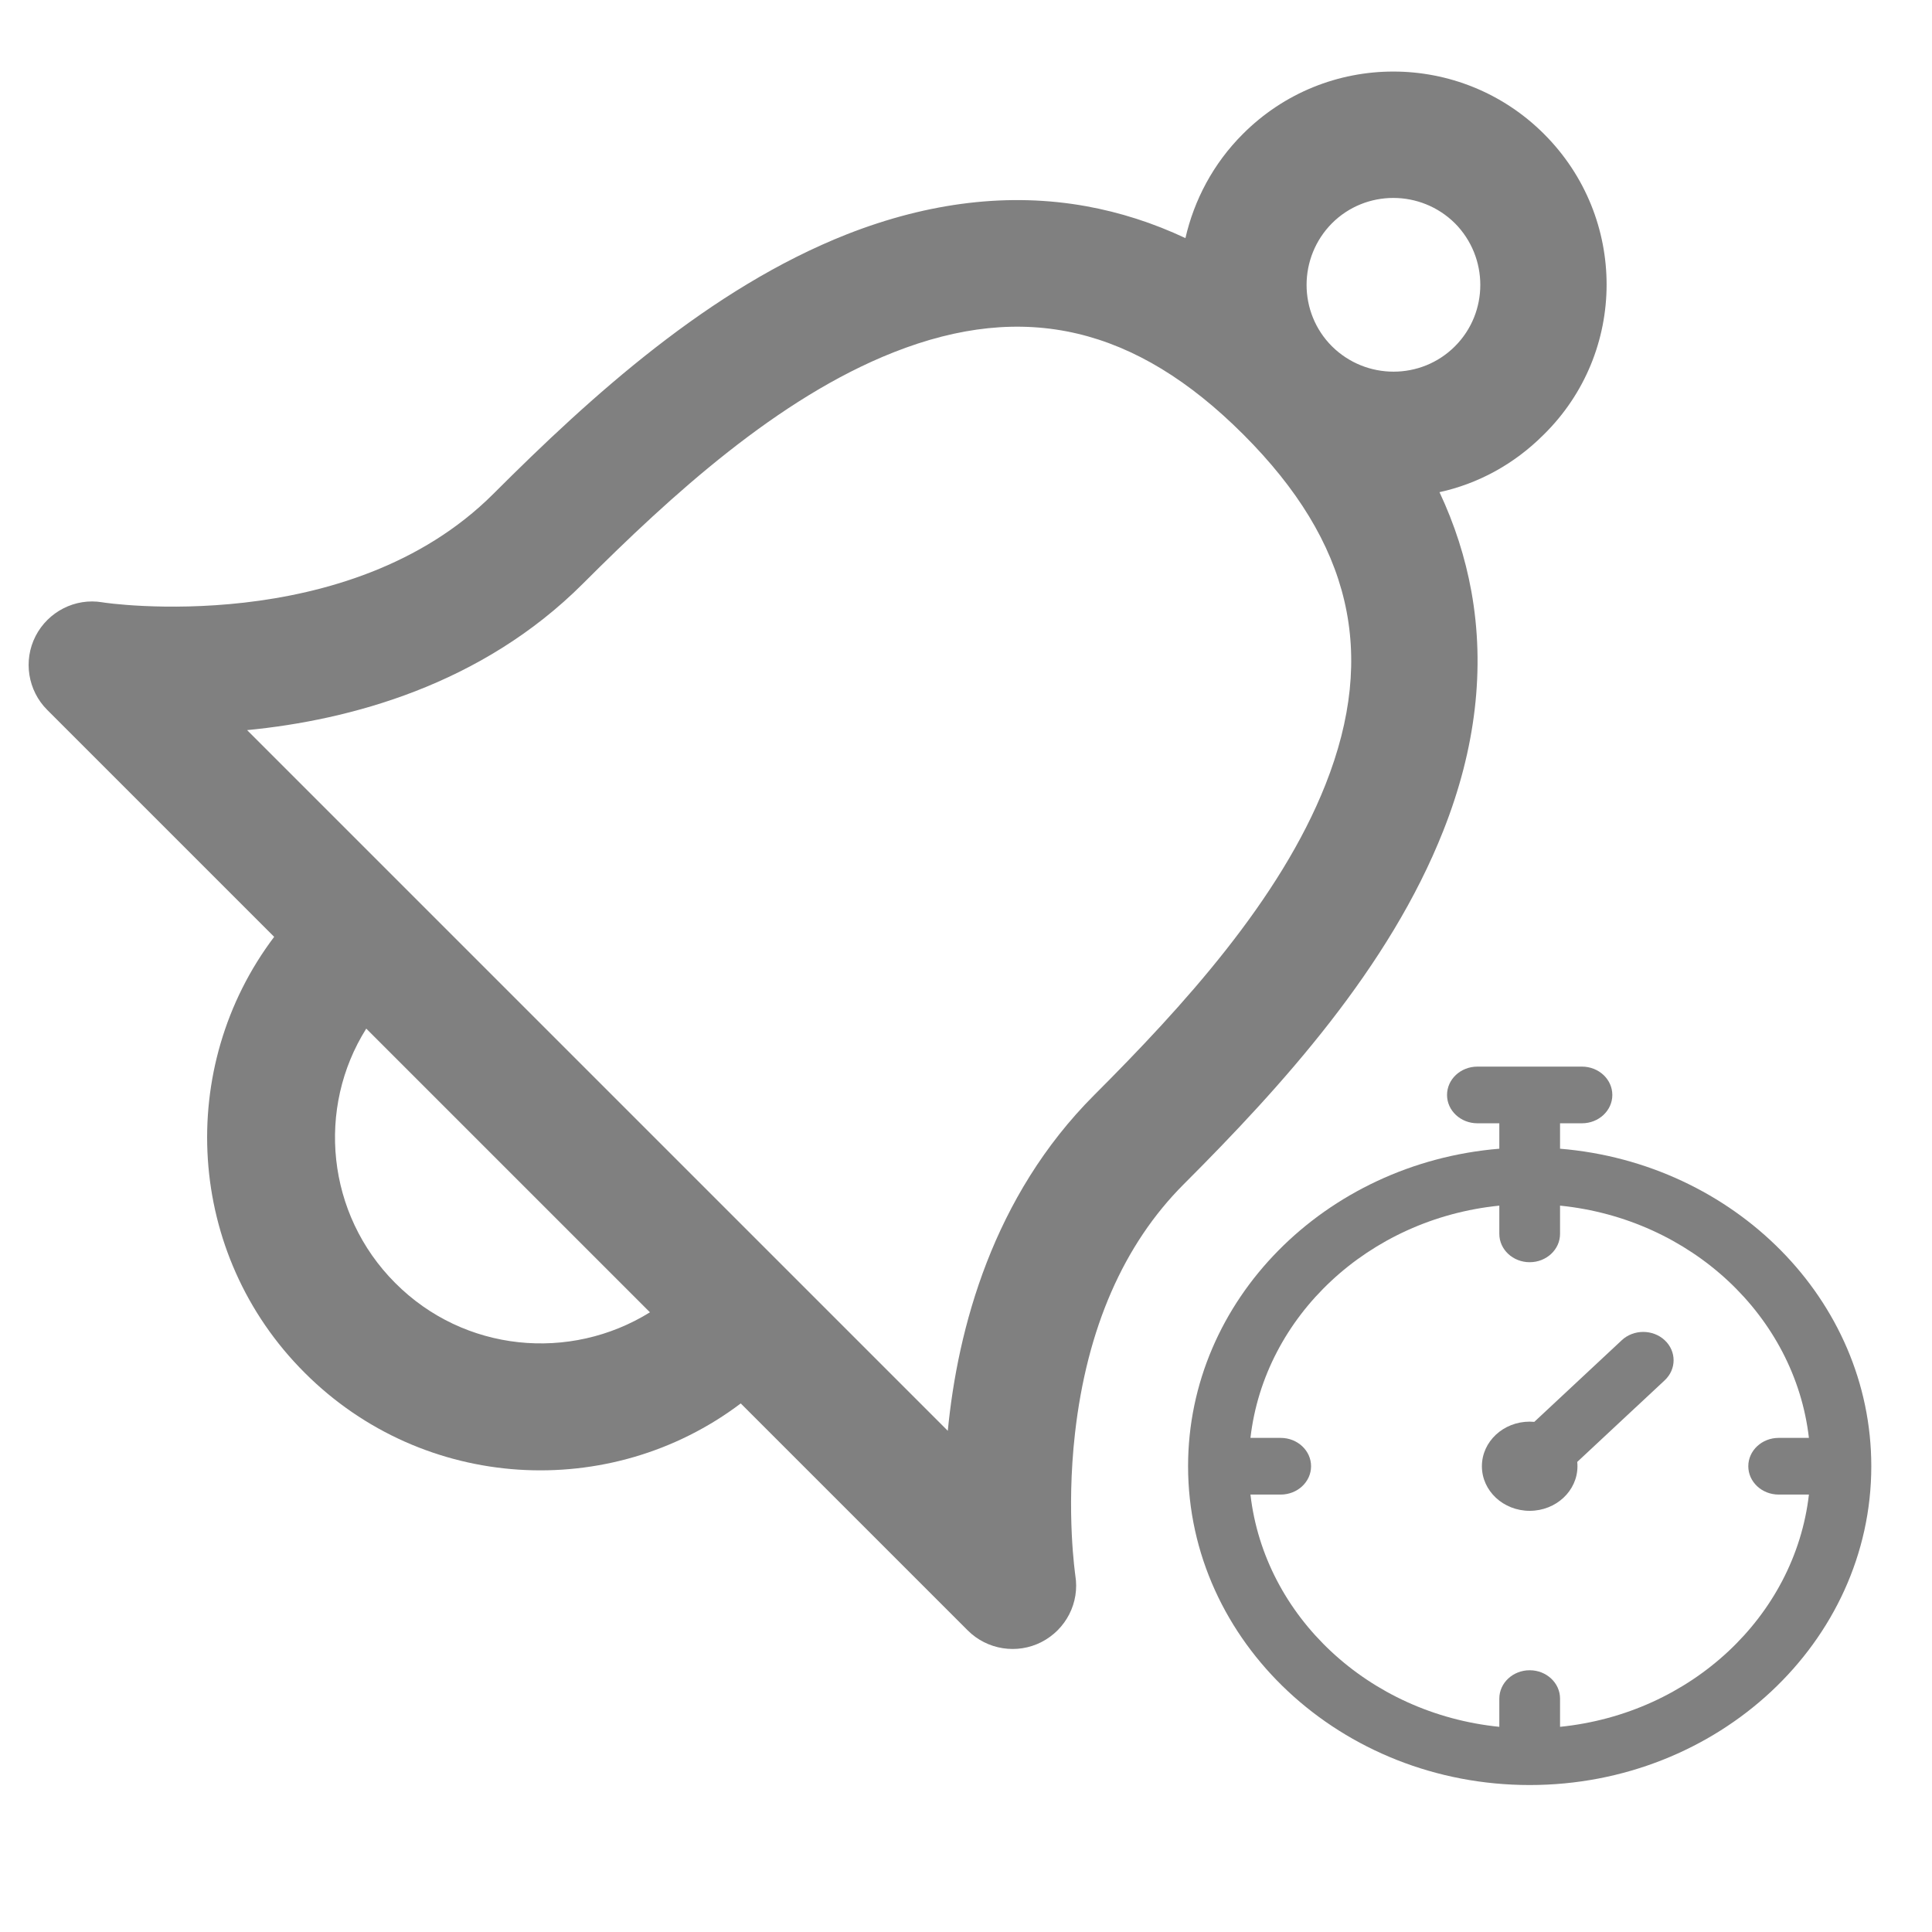 <svg version="1.1" xmlns="http://www.w3.org/2000/svg"
     width="600" height="600" xml:space="preserve">
	<g fill="GRAY" stroke-width="10">
		<path d="m484.486,356.742l0,-7.895l6.807,0c5.208,0 9.429,-3.94 9.429,-8.8s-4.222,-8.8 -9.429,-8.8l-32.473,0c-5.208,0 -9.429,3.94 -9.429,8.8s4.222,8.8 9.429,8.8l6.807,0l0,7.895c-54.097,4.468 -96.66,46.984 -96.66,98.61c0,54.592 47.592,99.006 106.09,99.006s106.09,-44.414 106.09,-99.006c-0,-51.626 -42.564,-94.142 -96.661,-98.61zm0,179.539l0,-8.769c0,-4.86 -4.222,-8.8 -9.429,-8.8c-5.208,0 -9.429,3.94 -9.429,8.8l0,8.769c-40.582,-4.09 -72.907,-34.257 -77.289,-72.129l9.397,0c5.208,0 9.429,-3.94 9.429,-8.8s-4.222,-8.8 -9.429,-8.8l-9.397,0c4.382,-37.872 36.708,-68.039 77.289,-72.129l0,8.769c0,4.86 4.222,8.8 9.429,8.8c5.208,0 9.429,-3.94 9.429,-8.8l0,-8.77c40.582,4.09 72.907,34.257 77.289,72.129l-9.397,0c-5.208,0 -9.429,3.94 -9.429,8.8s4.222,8.8 9.429,8.8l9.398,0c-4.382,37.873 -36.708,68.04 -77.29,72.129z" />
		<path d="m503.656,416.217l-27.166,25.353c-0.472,-0.042 -0.95,-0.066 -1.434,-0.066c-8.196,0 -14.839,6.2 -14.839,13.848c0,7.649 6.644,13.848 14.839,13.848s14.839,-6.2 14.839,-13.848c0,-0.452 -0.025,-0.898 -0.071,-1.338l27.166,-25.353c3.683,-3.436 3.683,-9.008 0,-12.445c-3.68,-3.436 -9.651,-3.436 -13.334,0z" />
		<path d="m451.846,107.547c-10.5,10.5 -27.6,10.5 -38.2,0c-10.5,-10.5 -10.5,-27.6 0,-38.2c10.5,-10.5 27.6,-10.5 38.2,0c10.5,10.6 10.5,27.7 0,38.2zm-40.2,136.1c-14.2,35.9 -44.3,68.9 -71.8,96.4c-31.5,31.5 -42.4,72.4 -45.5,104.3l-217.6,-217.6c31.9,-3.1 72.8,-14 104.3,-45.5c27.5,-27.5 60.5,-57.6 96.4,-71.8c40.7,-16.1 75.2,-8 108.7,25.5c33.5,33.5 41.6,68 25.5,108.7zm-288.9,154.8c-21.4,-21.4 -24.5,-54.4 -9,-79l88.1,88.1c-24.8,15.4 -57.7,12.4 -79.1,-9.1zm356.8,-356.8c-25.9,-25.9 -67.8,-25.9 -93.6,0c-9.2,9.2 -15.1,20.5 -17.8,32.3c-10,-4.7 -20.3,-8 -30.8,-9.9c-23.8,-4.3 -48.8,-1.3 -74.3,8.7c-42.6,16.8 -79.4,50.2 -109.8,80.6c-45,45 -120.8,33.9 -121.5,33.7c-8.4,-1.4 -16.8,2.9 -20.7,10.5c-3.9,7.6 -2.4,16.9 3.6,22.9l70.5,70.5c-30.6,40.5 -27.5,98.5 9.5,135.4c36.9,36.9 94.9,40.1 135.4,9.5l70.5,70.5c6,6 15.3,7.5 22.9,3.6c7.6,-3.9 11.9,-12.2 10.5,-20.7c0,-0.2 -2.9,-19.4 -0.1,-44.1c3.7,-32.6 15.1,-58.7 33.8,-77.4c30.4,-30.4 63.8,-67.2 80.6,-109.8c10.1,-25.5 13,-50.5 8.7,-74.3c-1.9,-10.5 -5.2,-20.8 -9.9,-30.8c11.9,-2.6 23.1,-8.6 32.3,-17.8c26.1,-25.6 26.1,-67.5 0.2,-93.4l0,0z" />
	</g>
</svg>